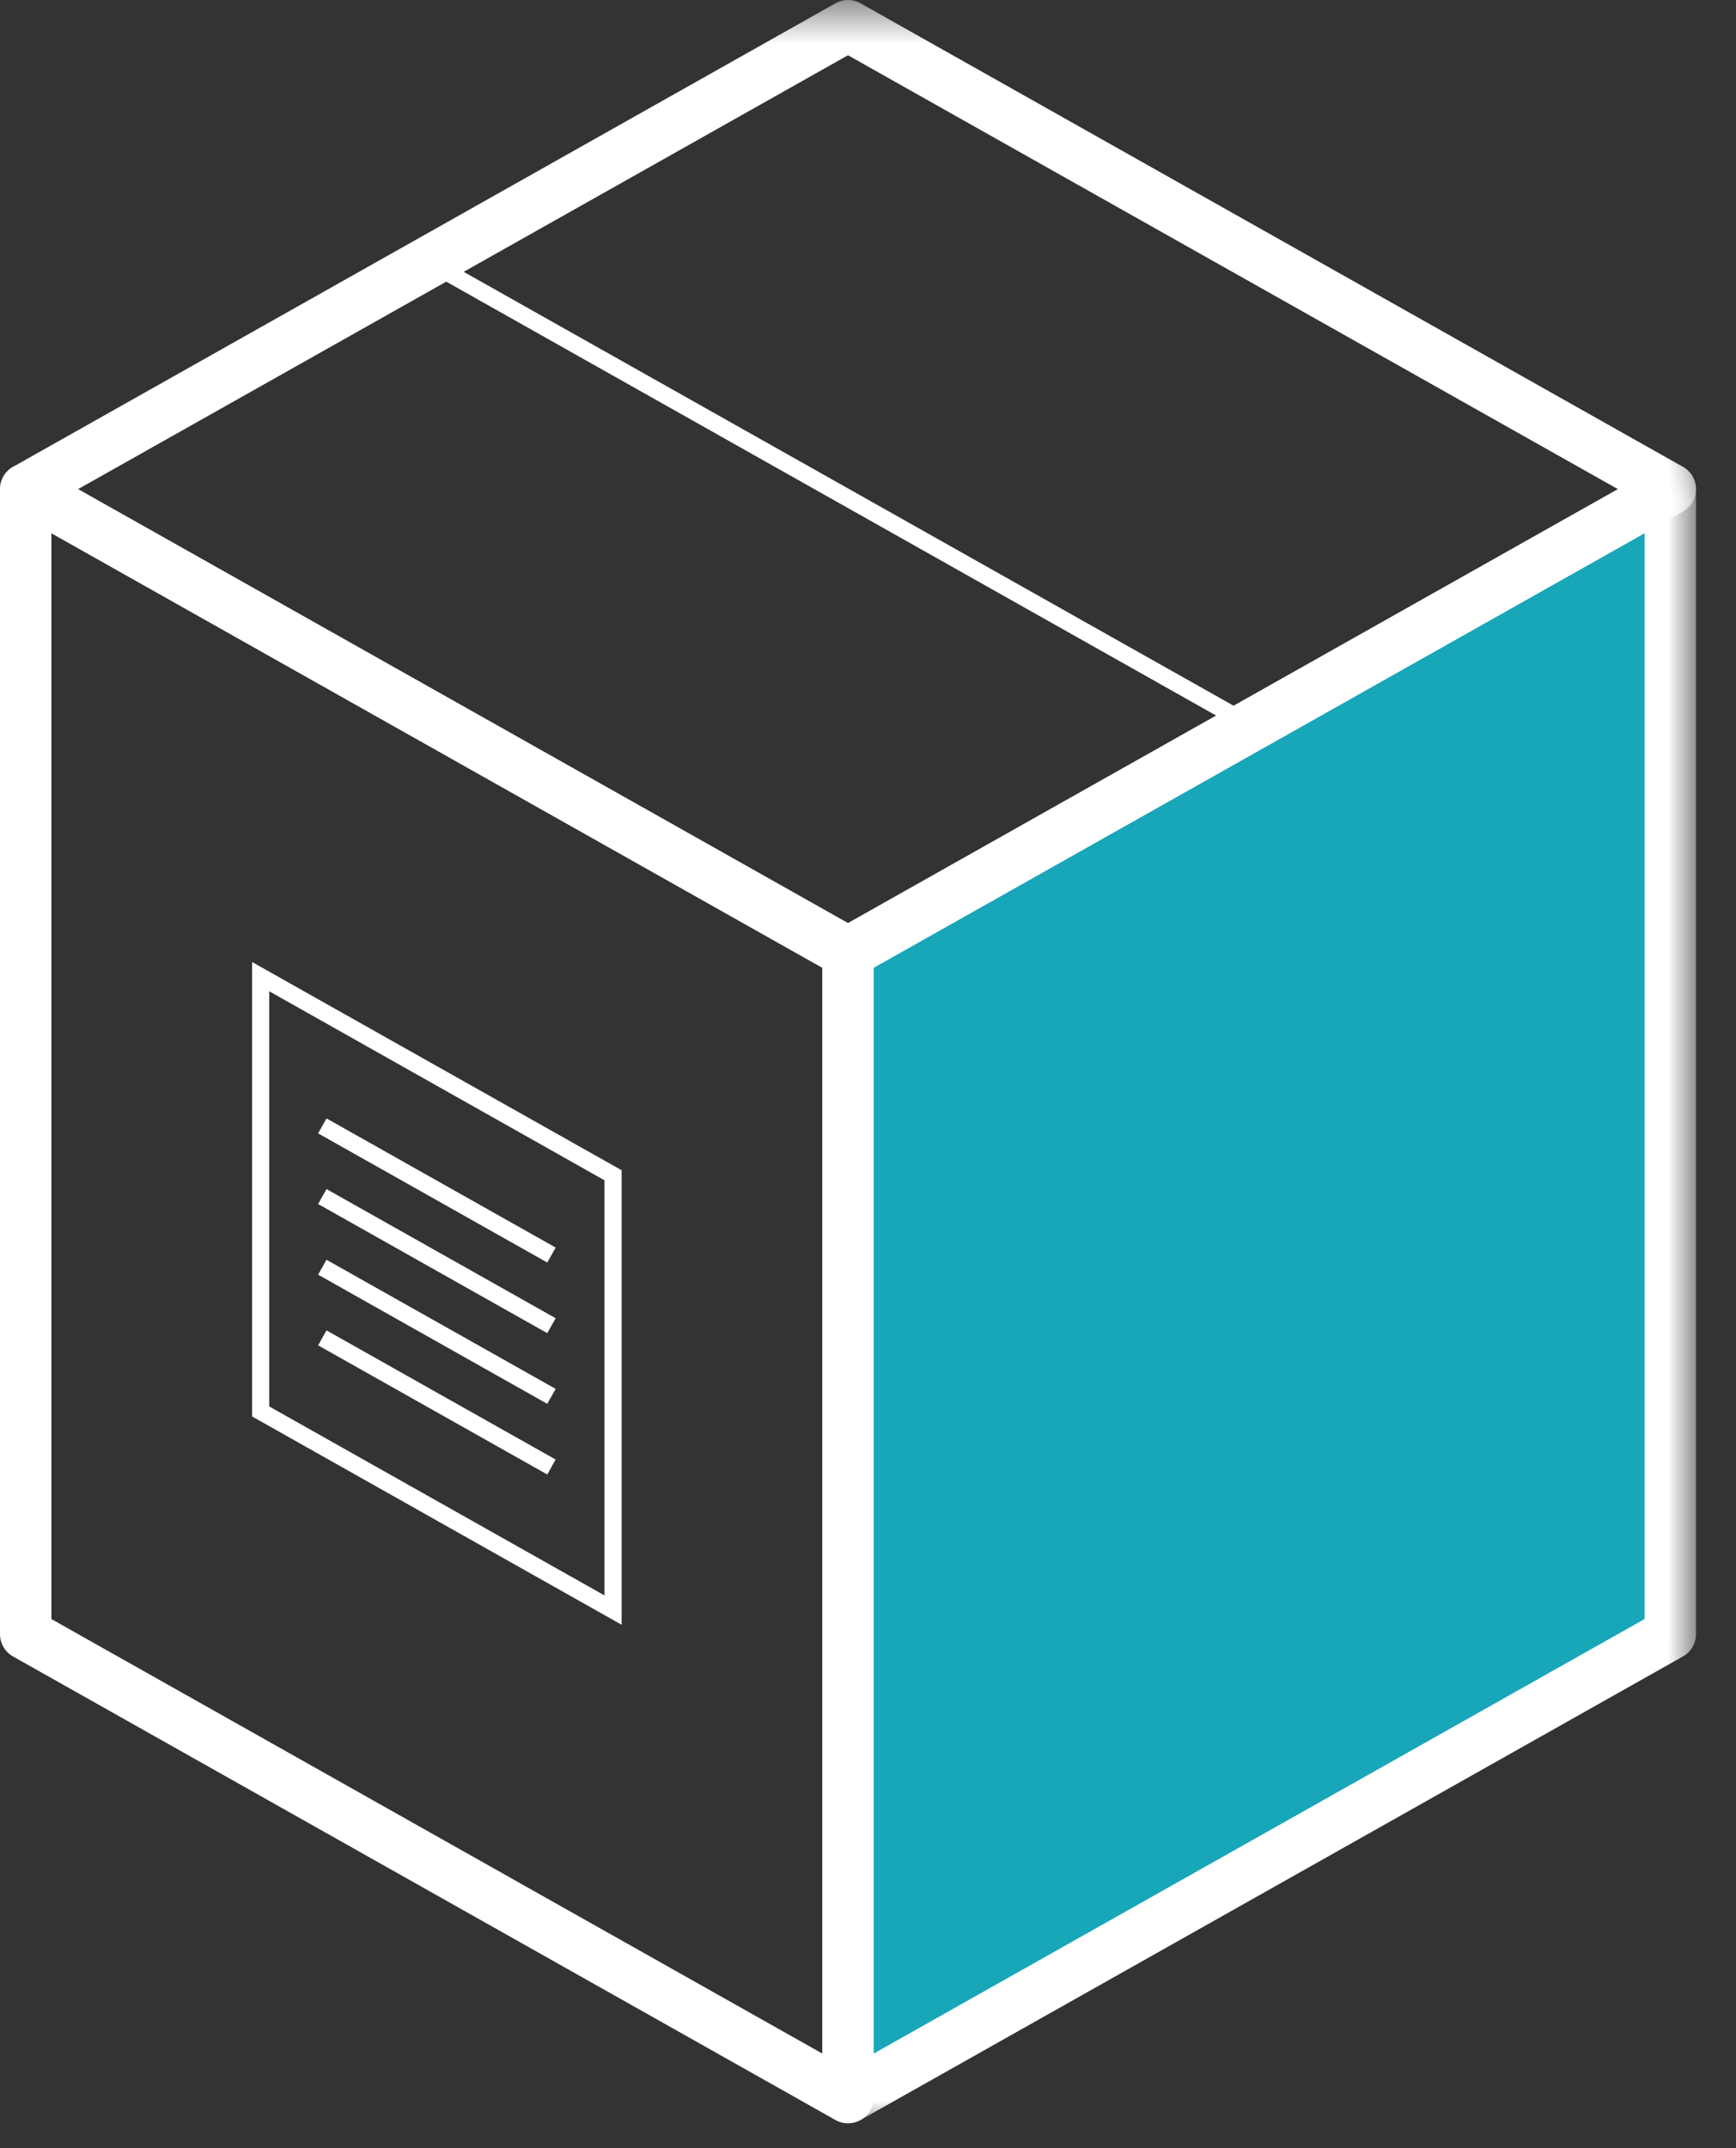 <?xml version="1.0" encoding="UTF-8" standalone="no"?>
<svg width="38px" height="47px" viewBox="0 0 38 47" version="1.1" xmlns="http://www.w3.org/2000/svg" xmlns:xlink="http://www.w3.org/1999/xlink">
    <rect x="0" y="0" width="38" height="47" fill="#333333" stroke="none"/>
    <!-- Generator: sketchtool 40 (33762) - http://www.bohemiancoding.com/sketch -->
    <title>17A024EC-F1B3-40F7-97EA-FEC8289F085F</title>
    <desc>Created with sketchtool.</desc>
    <defs>
        <polygon id="path-1" points="0 37 19.125 37 19.125 18.842 19.125 0.684 0 0.684"></polygon>
        <polygon id="path-3" points="37.125 21.951 37.125 0.543 0 0.543 0 21.951"></polygon>
    </defs>
    <g id="Main-Screens" stroke="none" stroke-width="1" fill="none" fill-rule="evenodd">
        <g id="Locations" transform="translate(-16, -222)">
            <g id="Group-2">
                <g id="icon_nav_inventory" transform="translate(16, 221)">
                    <path d="M1.125,36.425 L18,45.932 L18,22.174 L1.125,12.666 L1.125,36.425 Z M18.562,47.457 C18.467,47.457 18.372,47.433 18.286,47.385 L0.286,37.244 C0.109,37.144 0,36.957 0,36.754 L0,11.704 C0,11.504 0.106,11.319 0.279,11.218 C0.451,11.117 0.665,11.115 0.839,11.214 L18.839,21.355 C19.016,21.454 19.125,21.641 19.125,21.845 L19.125,46.895 C19.125,47.095 19.019,47.279 18.846,47.38 C18.759,47.431 18.661,47.457 18.562,47.457 L18.562,47.457 Z" id="Fill-1" fill="#FFFFFF"></path>
                    <path d="M5.893,31.773 L13.232,35.908 L13.232,26.825 L5.893,22.689 L5.893,31.773 Z M13.607,36.55 L5.518,31.992 L5.518,22.049 L13.607,26.605 L13.607,36.55 Z" id="Fill-3" fill="#FFFFFF"></path>
                    <polygon id="Fill-5" fill="#FFFFFF" points="11.979 28.624 6.963 25.798 7.147 25.471 12.163 28.297"></polygon>
                    <polygon id="Fill-7" fill="#FFFFFF" points="11.979 30.17 6.963 27.344 7.147 27.017 12.163 29.843"></polygon>
                    <polygon id="Fill-9" fill="#FFFFFF" points="11.979 31.716 6.963 28.89 7.147 28.564 12.163 31.389"></polygon>
                    <polygon id="Fill-11" fill="#FFFFFF" points="11.979 33.262 6.963 30.436 7.147 30.109 12.163 32.935"></polygon>
                    <polygon id="Fill-13" fill="#18A6B9" points="36.563 36.753 18.563 46.894 18.563 21.844 36.563 11.703"></polygon>
                    <g id="Group-17" transform="translate(18, 10.457)">
                        <mask id="mask-2" fill="white">
                            <use xlink:href="#path-1"></use>
                        </mask>
                        <g id="Clip-16"></g>
                        <path d="M1.125,11.716 L1.125,35.475 L18,25.967 L18,2.208 L1.125,11.716 Z M0.563,37 C0.464,37 0.366,36.974 0.279,36.923 C0.106,36.822 0,36.637 0,36.437 L0,11.387 C0,11.184 0.109,10.997 0.286,10.897 L18.286,0.756 C18.46,0.658 18.674,0.659 18.846,0.76 C19.019,0.861 19.125,1.046 19.125,1.246 L19.125,26.296 C19.125,26.5 19.016,26.687 18.839,26.786 L0.839,36.927 C0.753,36.975 0.658,37 0.563,37 L0.563,37 Z" id="Fill-15" fill="#FFFFFF" mask="url(#mask-2)"></path>
                    </g>
                    <g id="Group-20" transform="translate(0, 0.457)">
                        <mask id="mask-4" fill="white">
                            <use xlink:href="#path-3"></use>
                        </mask>
                        <g id="Clip-19"></g>
                        <path d="M1.708,11.246 L18.562,20.741 L35.416,11.246 L18.562,1.752 L1.708,11.246 Z M18.562,21.951 C18.467,21.951 18.372,21.925 18.286,21.878 L0.286,11.736 C0.109,11.636 0,11.45 0,11.246 C0,11.043 0.109,10.857 0.286,10.757 L18.286,0.616 C18.457,0.519 18.667,0.519 18.838,0.616 L36.838,10.757 C37.015,10.857 37.125,11.043 37.125,11.246 C37.125,11.45 37.015,11.636 36.838,11.736 L18.838,21.878 C18.753,21.925 18.657,21.951 18.562,21.951 L18.562,21.951 Z" id="Fill-18" fill="#FFFFFF" mask="url(#mask-4)"></path>
                    </g>
                    <polygon id="Fill-21" fill="#FFFFFF" points="27.171 16.967 9.171 6.826 9.355 6.5 27.355 16.64"></polygon>
                </g>
            </g>
        </g>
    </g>
</svg>